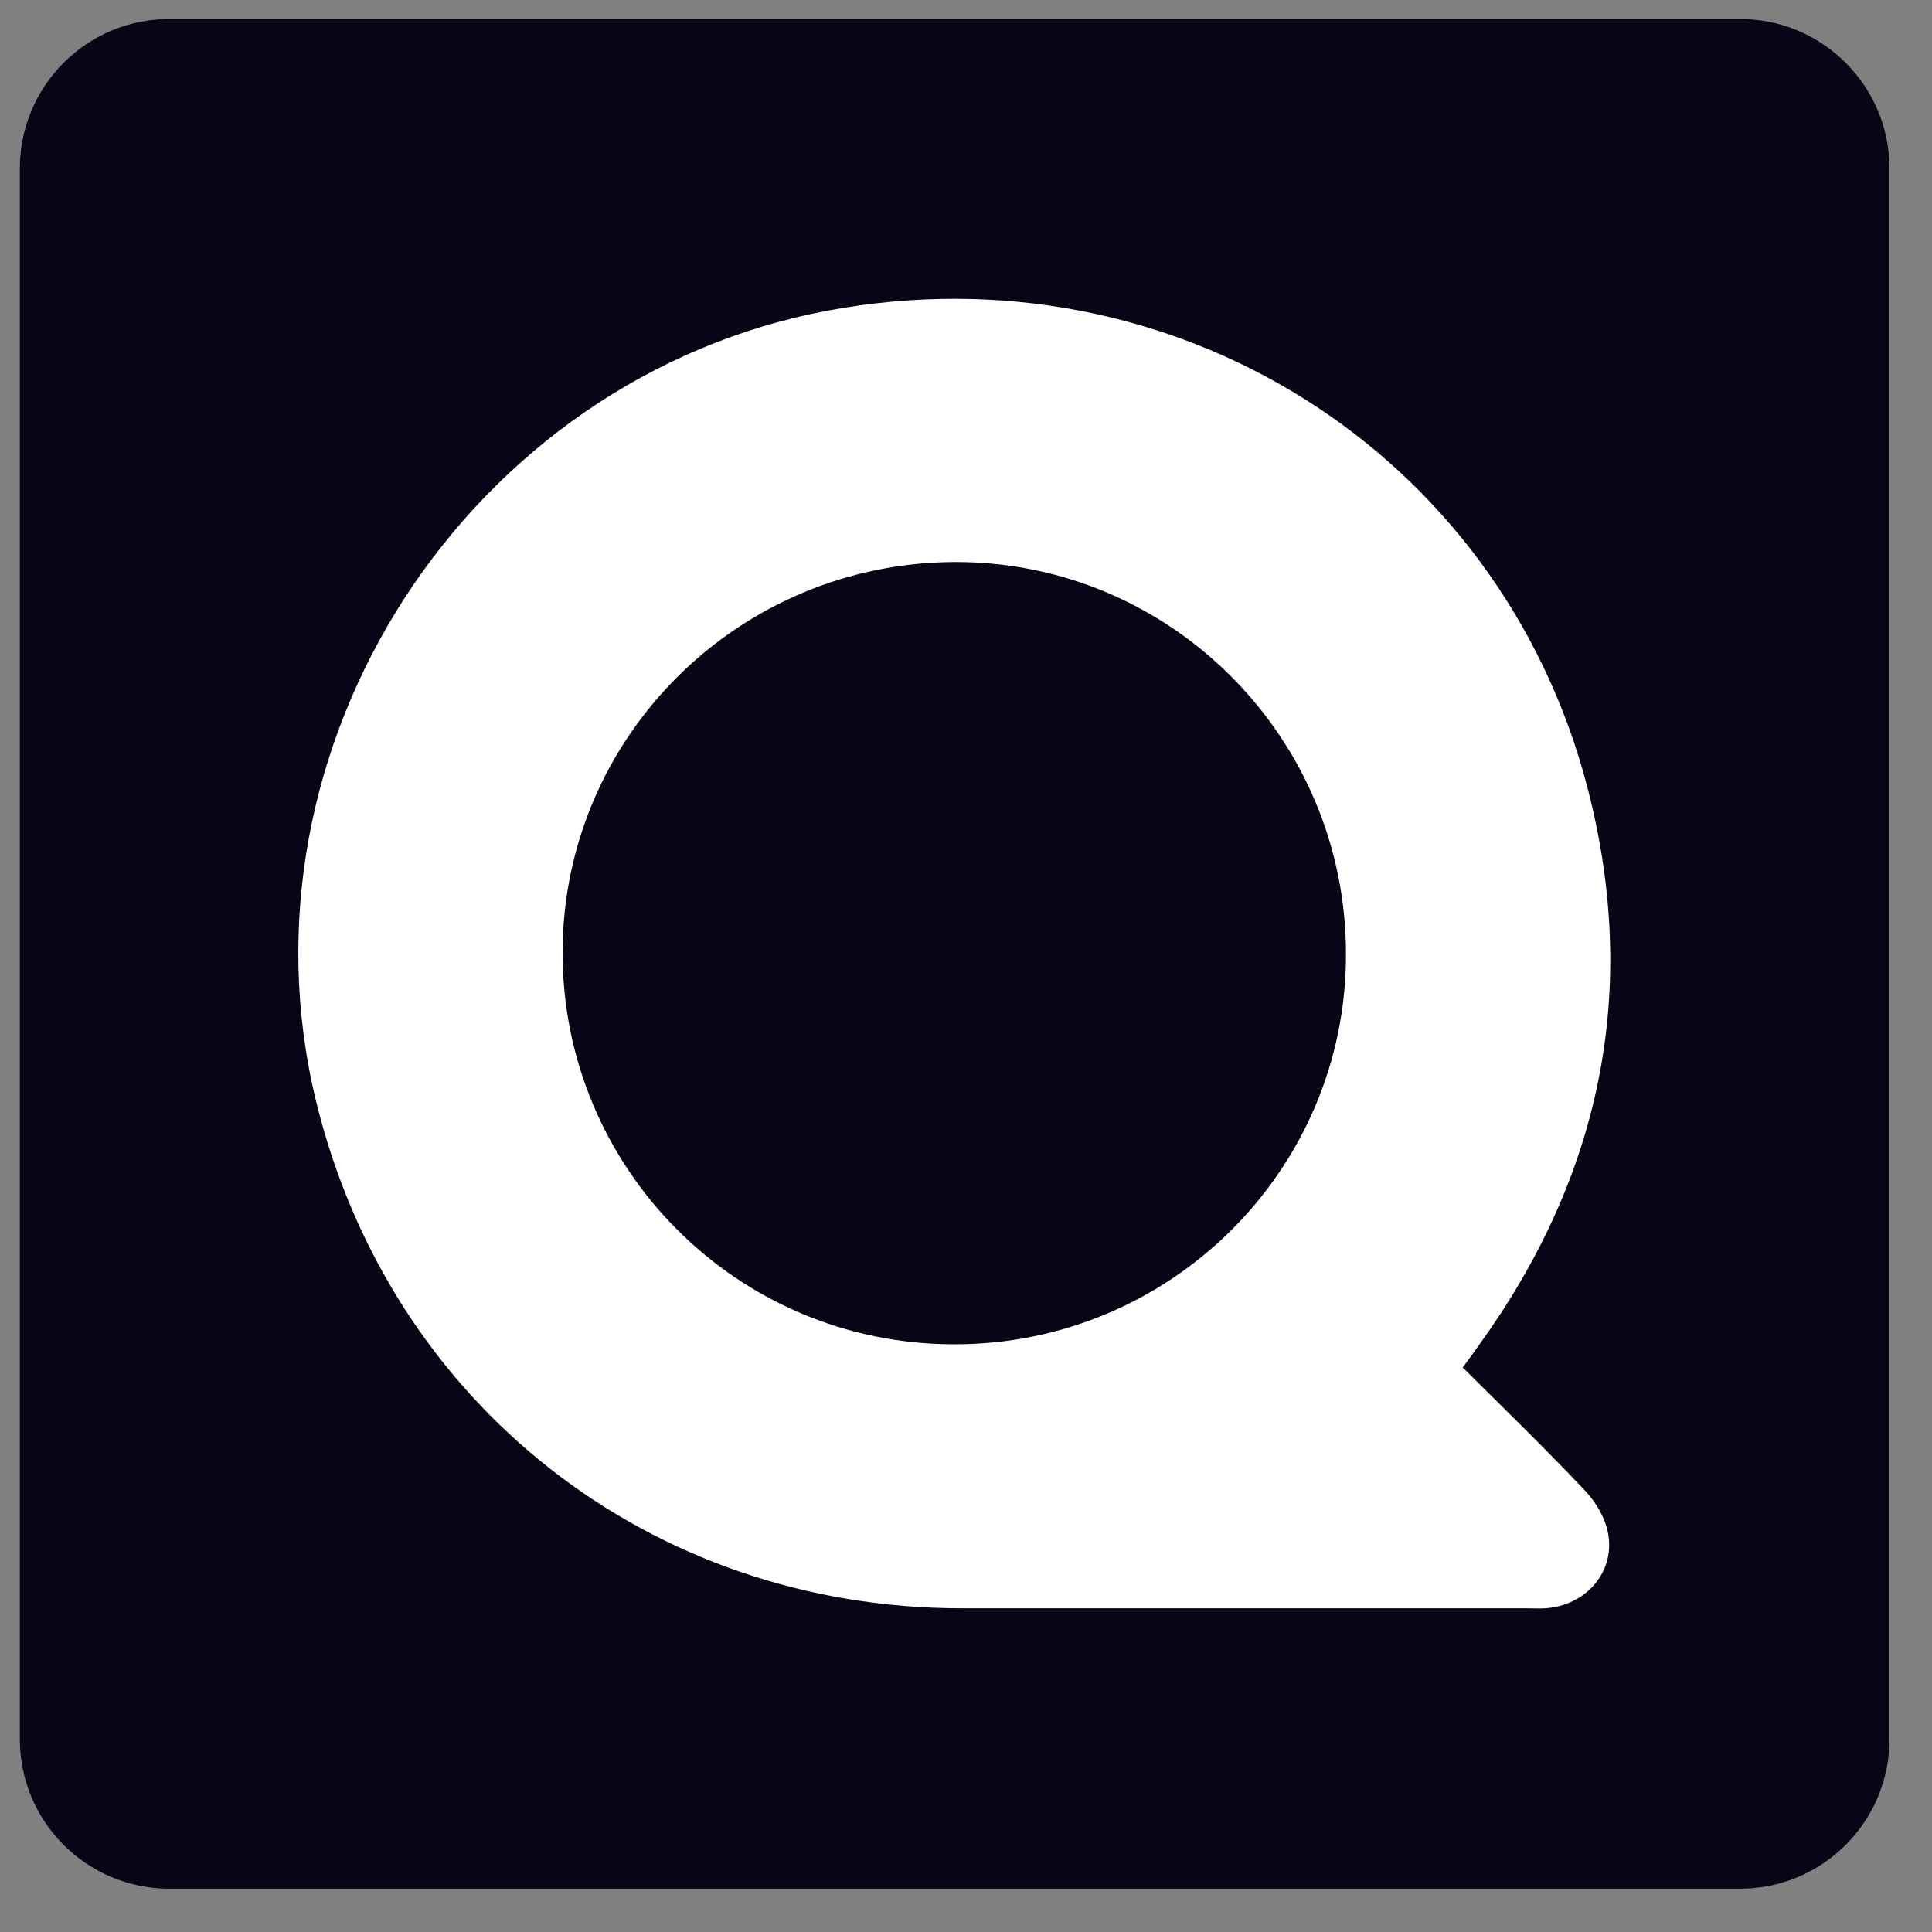<svg width="31" height="31" viewBox="0 0 31 31" fill="none" xmlns="http://www.w3.org/2000/svg">
<rect x="0" y="0" width="31" height="31" fill="#808080" stroke="none"/>
<path d="M27.918 30.305H2.718C1.392 30.305 0.318 29.231 0.318 27.905V2.705C0.318 1.379 1.392 0.305 2.718 0.305H27.918C29.244 0.305 30.318 1.379 30.318 2.705V27.905C30.318 29.231 29.244 30.305 27.918 30.305Z" fill="#090416"/>
<path d="M23.469 21.942C24.135 22.602 24.801 23.25 25.437 23.922C25.617 24.114 25.773 24.384 25.809 24.642C25.899 25.254 25.425 25.764 24.795 25.806C24.693 25.812 24.597 25.806 24.495 25.806C21.477 25.806 18.453 25.806 15.435 25.806C10.431 25.806 6.261 22.536 5.073 17.676C3.681 11.97 7.515 6.054 13.305 4.98C18.819 3.96 24.069 7.236 25.473 12.642C26.313 15.882 25.689 18.876 23.727 21.588C23.649 21.702 23.565 21.816 23.469 21.942ZM15.309 21.57C18.777 21.576 21.597 18.774 21.597 15.318C21.603 11.85 18.801 9.024 15.351 9.018C11.865 9.012 9.033 11.814 9.027 15.276C9.021 18.75 11.829 21.57 15.309 21.57Z" fill="white"/>
</svg>
